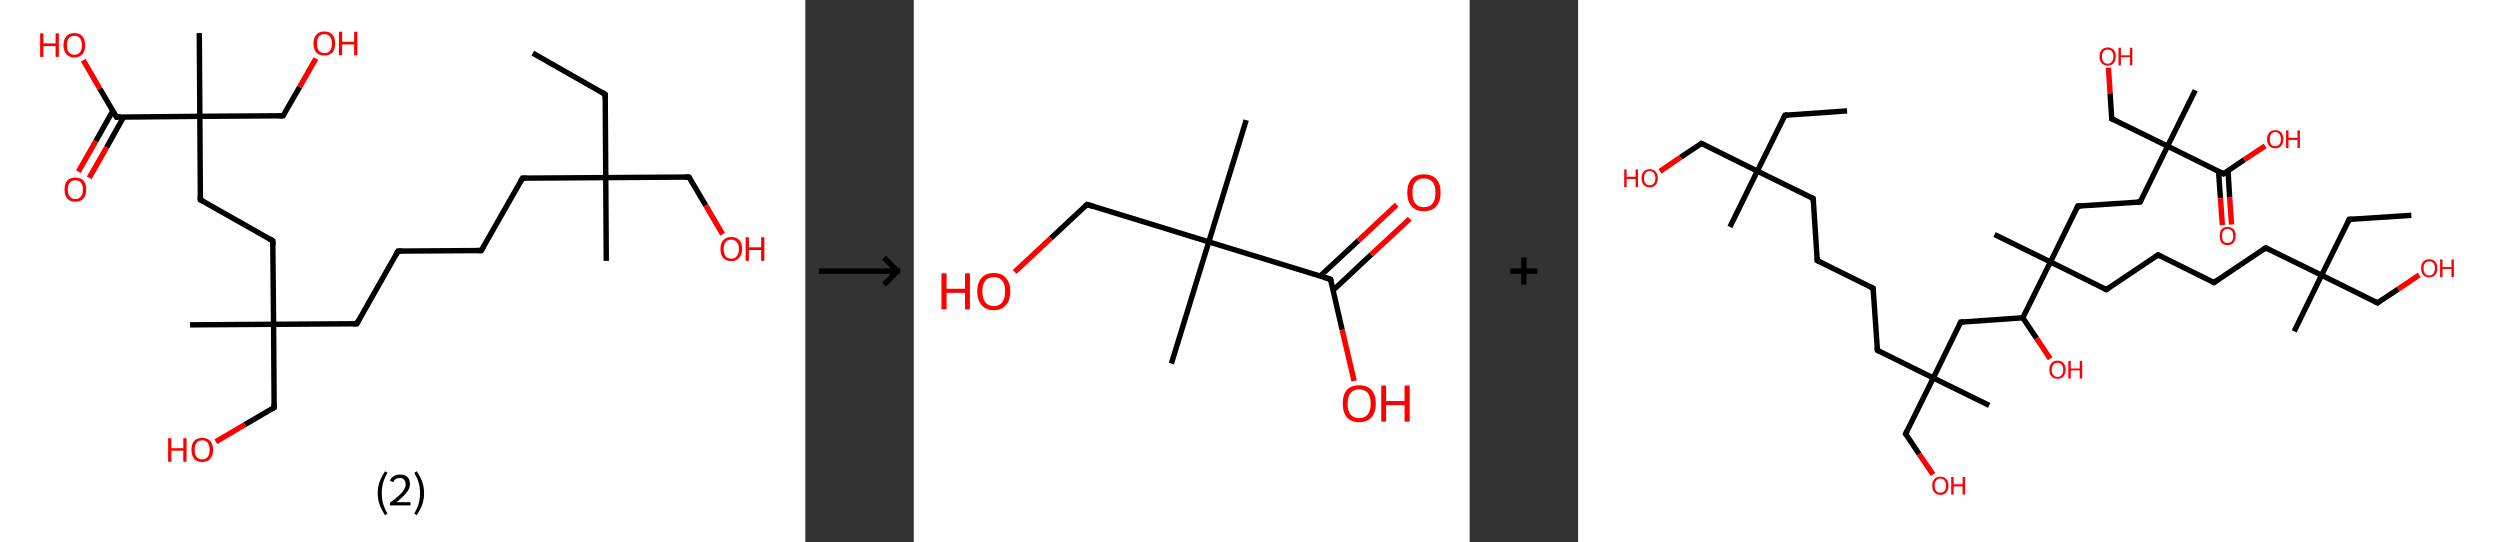 <?xml version='1.0' encoding='ASCII' standalone='yes'?>
<svg xmlns="http://www.w3.org/2000/svg" xmlns:xlink="http://www.w3.org/1999/xlink" version="1.1" width="922.0px" viewBox="0 0 922.0 200.0" height="200.0px">
  <rect x="0" y="0" width="922.0" height="200.0" fill="#333333" stroke="none"/>
  <g>
    <g transform="translate(0, 0) scale(1 1) "><!-- END OF HEADER -->
<rect style="opacity:1.0;fill:#FFFFFF;stroke:none" width="297.0" height="200.0" x="0.0" y="0.0"> </rect>
<path class="bond-0 atom-0 atom-1" d="M 196.5,19.6 L 223.2,34.8" style="fill:none;fill-rule:evenodd;stroke:#000000;stroke-width:2.0px;stroke-linecap:butt;stroke-linejoin:miter;stroke-opacity:1"/>
<path class="bond-1 atom-1 atom-2" d="M 223.2,34.8 L 223.4,65.5" style="fill:none;fill-rule:evenodd;stroke:#000000;stroke-width:2.0px;stroke-linecap:butt;stroke-linejoin:miter;stroke-opacity:1"/>
<path class="bond-2 atom-2 atom-3" d="M 223.4,65.5 L 223.6,96.2" style="fill:none;fill-rule:evenodd;stroke:#000000;stroke-width:2.0px;stroke-linecap:butt;stroke-linejoin:miter;stroke-opacity:1"/>
<path class="bond-3 atom-2 atom-4" d="M 223.4,65.5 L 254.1,65.3" style="fill:none;fill-rule:evenodd;stroke:#000000;stroke-width:2.0px;stroke-linecap:butt;stroke-linejoin:miter;stroke-opacity:1"/>
<path class="bond-4 atom-4 atom-5" d="M 254.1,65.3 L 260.3,75.8" style="fill:none;fill-rule:evenodd;stroke:#000000;stroke-width:2.0px;stroke-linecap:butt;stroke-linejoin:miter;stroke-opacity:1"/>
<path class="bond-4 atom-4 atom-5" d="M 260.3,75.8 L 266.5,86.4" style="fill:none;fill-rule:evenodd;stroke:#FF0000;stroke-width:2.0px;stroke-linecap:butt;stroke-linejoin:miter;stroke-opacity:1"/>
<path class="bond-5 atom-2 atom-6" d="M 223.4,65.5 L 192.7,65.7" style="fill:none;fill-rule:evenodd;stroke:#000000;stroke-width:2.0px;stroke-linecap:butt;stroke-linejoin:miter;stroke-opacity:1"/>
<path class="bond-6 atom-6 atom-7" d="M 192.7,65.7 L 177.5,92.4" style="fill:none;fill-rule:evenodd;stroke:#000000;stroke-width:2.0px;stroke-linecap:butt;stroke-linejoin:miter;stroke-opacity:1"/>
<path class="bond-7 atom-7 atom-8" d="M 177.5,92.4 L 146.8,92.6" style="fill:none;fill-rule:evenodd;stroke:#000000;stroke-width:2.0px;stroke-linecap:butt;stroke-linejoin:miter;stroke-opacity:1"/>
<path class="bond-8 atom-8 atom-9" d="M 146.8,92.6 L 131.6,119.4" style="fill:none;fill-rule:evenodd;stroke:#000000;stroke-width:2.0px;stroke-linecap:butt;stroke-linejoin:miter;stroke-opacity:1"/>
<path class="bond-9 atom-9 atom-10" d="M 131.6,119.4 L 100.9,119.6" style="fill:none;fill-rule:evenodd;stroke:#000000;stroke-width:2.0px;stroke-linecap:butt;stroke-linejoin:miter;stroke-opacity:1"/>
<path class="bond-10 atom-10 atom-11" d="M 100.9,119.6 L 70.1,119.8" style="fill:none;fill-rule:evenodd;stroke:#000000;stroke-width:2.0px;stroke-linecap:butt;stroke-linejoin:miter;stroke-opacity:1"/>
<path class="bond-11 atom-10 atom-12" d="M 100.9,119.6 L 101.1,150.3" style="fill:none;fill-rule:evenodd;stroke:#000000;stroke-width:2.0px;stroke-linecap:butt;stroke-linejoin:miter;stroke-opacity:1"/>
<path class="bond-12 atom-12 atom-13" d="M 101.1,150.3 L 90.3,156.6" style="fill:none;fill-rule:evenodd;stroke:#000000;stroke-width:2.0px;stroke-linecap:butt;stroke-linejoin:miter;stroke-opacity:1"/>
<path class="bond-12 atom-12 atom-13" d="M 90.3,156.6 L 79.6,162.9" style="fill:none;fill-rule:evenodd;stroke:#FF0000;stroke-width:2.0px;stroke-linecap:butt;stroke-linejoin:miter;stroke-opacity:1"/>
<path class="bond-13 atom-10 atom-14" d="M 100.9,119.6 L 100.6,88.8" style="fill:none;fill-rule:evenodd;stroke:#000000;stroke-width:2.0px;stroke-linecap:butt;stroke-linejoin:miter;stroke-opacity:1"/>
<path class="bond-14 atom-14 atom-15" d="M 100.6,88.8 L 73.9,73.7" style="fill:none;fill-rule:evenodd;stroke:#000000;stroke-width:2.0px;stroke-linecap:butt;stroke-linejoin:miter;stroke-opacity:1"/>
<path class="bond-15 atom-15 atom-16" d="M 73.9,73.7 L 73.7,42.9" style="fill:none;fill-rule:evenodd;stroke:#000000;stroke-width:2.0px;stroke-linecap:butt;stroke-linejoin:miter;stroke-opacity:1"/>
<path class="bond-16 atom-16 atom-17" d="M 73.7,42.9 L 73.5,12.2" style="fill:none;fill-rule:evenodd;stroke:#000000;stroke-width:2.0px;stroke-linecap:butt;stroke-linejoin:miter;stroke-opacity:1"/>
<path class="bond-17 atom-16 atom-18" d="M 73.7,42.9 L 104.4,42.7" style="fill:none;fill-rule:evenodd;stroke:#000000;stroke-width:2.0px;stroke-linecap:butt;stroke-linejoin:miter;stroke-opacity:1"/>
<path class="bond-18 atom-18 atom-19" d="M 104.4,42.7 L 110.5,32.1" style="fill:none;fill-rule:evenodd;stroke:#000000;stroke-width:2.0px;stroke-linecap:butt;stroke-linejoin:miter;stroke-opacity:1"/>
<path class="bond-18 atom-18 atom-19" d="M 110.5,32.1 L 116.5,21.6" style="fill:none;fill-rule:evenodd;stroke:#FF0000;stroke-width:2.0px;stroke-linecap:butt;stroke-linejoin:miter;stroke-opacity:1"/>
<path class="bond-19 atom-16 atom-20" d="M 73.7,42.9 L 43.0,43.2" style="fill:none;fill-rule:evenodd;stroke:#000000;stroke-width:2.0px;stroke-linecap:butt;stroke-linejoin:miter;stroke-opacity:1"/>
<path class="bond-20 atom-20 atom-21" d="M 41.6,40.9 L 35.3,52.1" style="fill:none;fill-rule:evenodd;stroke:#000000;stroke-width:2.0px;stroke-linecap:butt;stroke-linejoin:miter;stroke-opacity:1"/>
<path class="bond-20 atom-20 atom-21" d="M 35.3,52.1 L 28.9,63.3" style="fill:none;fill-rule:evenodd;stroke:#FF0000;stroke-width:2.0px;stroke-linecap:butt;stroke-linejoin:miter;stroke-opacity:1"/>
<path class="bond-20 atom-20 atom-21" d="M 45.6,43.1 L 39.3,54.4" style="fill:none;fill-rule:evenodd;stroke:#000000;stroke-width:2.0px;stroke-linecap:butt;stroke-linejoin:miter;stroke-opacity:1"/>
<path class="bond-20 atom-20 atom-21" d="M 39.3,54.4 L 32.9,65.6" style="fill:none;fill-rule:evenodd;stroke:#FF0000;stroke-width:2.0px;stroke-linecap:butt;stroke-linejoin:miter;stroke-opacity:1"/>
<path class="bond-21 atom-20 atom-22" d="M 43.0,43.2 L 36.8,32.7" style="fill:none;fill-rule:evenodd;stroke:#000000;stroke-width:2.0px;stroke-linecap:butt;stroke-linejoin:miter;stroke-opacity:1"/>
<path class="bond-21 atom-20 atom-22" d="M 36.8,32.7 L 30.7,22.2" style="fill:none;fill-rule:evenodd;stroke:#FF0000;stroke-width:2.0px;stroke-linecap:butt;stroke-linejoin:miter;stroke-opacity:1"/>
<path d="M 221.9,34.0 L 223.2,34.8 L 223.2,36.3" style="fill:none;stroke:#000000;stroke-width:2.0px;stroke-linecap:butt;stroke-linejoin:miter;stroke-opacity:1;"/>
<path d="M 252.6,65.3 L 254.1,65.3 L 254.5,65.8" style="fill:none;stroke:#000000;stroke-width:2.0px;stroke-linecap:butt;stroke-linejoin:miter;stroke-opacity:1;"/>
<path d="M 194.2,65.7 L 192.7,65.7 L 191.9,67.1" style="fill:none;stroke:#000000;stroke-width:2.0px;stroke-linecap:butt;stroke-linejoin:miter;stroke-opacity:1;"/>
<path d="M 178.3,91.1 L 177.5,92.4 L 176.0,92.4" style="fill:none;stroke:#000000;stroke-width:2.0px;stroke-linecap:butt;stroke-linejoin:miter;stroke-opacity:1;"/>
<path d="M 148.3,92.6 L 146.8,92.6 L 146.0,94.0" style="fill:none;stroke:#000000;stroke-width:2.0px;stroke-linecap:butt;stroke-linejoin:miter;stroke-opacity:1;"/>
<path d="M 132.3,118.0 L 131.6,119.4 L 130.1,119.4" style="fill:none;stroke:#000000;stroke-width:2.0px;stroke-linecap:butt;stroke-linejoin:miter;stroke-opacity:1;"/>
<path d="M 101.1,148.8 L 101.1,150.3 L 100.5,150.6" style="fill:none;stroke:#000000;stroke-width:2.0px;stroke-linecap:butt;stroke-linejoin:miter;stroke-opacity:1;"/>
<path d="M 100.7,90.4 L 100.6,88.8 L 99.3,88.1" style="fill:none;stroke:#000000;stroke-width:2.0px;stroke-linecap:butt;stroke-linejoin:miter;stroke-opacity:1;"/>
<path d="M 75.3,74.4 L 73.9,73.7 L 73.9,72.1" style="fill:none;stroke:#000000;stroke-width:2.0px;stroke-linecap:butt;stroke-linejoin:miter;stroke-opacity:1;"/>
<path d="M 102.9,42.7 L 104.4,42.7 L 104.7,42.2" style="fill:none;stroke:#000000;stroke-width:2.0px;stroke-linecap:butt;stroke-linejoin:miter;stroke-opacity:1;"/>
<path d="M 44.5,43.1 L 43.0,43.2 L 42.7,42.6" style="fill:none;stroke:#000000;stroke-width:2.0px;stroke-linecap:butt;stroke-linejoin:miter;stroke-opacity:1;"/>
<path class="atom-5" d="M 265.7 91.8 Q 265.7 89.7, 266.7 88.6 Q 267.8 87.4, 269.7 87.4 Q 271.6 87.4, 272.7 88.6 Q 273.7 89.7, 273.7 91.8 Q 273.7 93.9, 272.6 95.1 Q 271.6 96.3, 269.7 96.3 Q 267.8 96.3, 266.7 95.1 Q 265.7 94.0, 265.7 91.8 M 269.7 95.4 Q 271.0 95.4, 271.7 94.5 Q 272.5 93.6, 272.5 91.8 Q 272.5 90.1, 271.7 89.3 Q 271.0 88.4, 269.7 88.4 Q 268.4 88.4, 267.6 89.2 Q 266.9 90.1, 266.9 91.8 Q 266.9 93.6, 267.6 94.5 Q 268.4 95.4, 269.7 95.4 " fill="#FF0000"/>
<path class="atom-5" d="M 275.0 87.5 L 276.2 87.5 L 276.2 91.2 L 280.7 91.2 L 280.7 87.5 L 281.9 87.5 L 281.9 96.2 L 280.7 96.2 L 280.7 92.2 L 276.2 92.2 L 276.2 96.2 L 275.0 96.2 L 275.0 87.5 " fill="#FF0000"/>
<path class="atom-13" d="M 62.0 161.6 L 63.2 161.6 L 63.2 165.3 L 67.6 165.3 L 67.6 161.6 L 68.8 161.6 L 68.8 170.3 L 67.6 170.3 L 67.6 166.2 L 63.2 166.2 L 63.2 170.3 L 62.0 170.3 L 62.0 161.6 " fill="#FF0000"/>
<path class="atom-13" d="M 70.6 165.9 Q 70.6 163.8, 71.6 162.6 Q 72.6 161.5, 74.6 161.5 Q 76.5 161.5, 77.5 162.6 Q 78.6 163.8, 78.6 165.9 Q 78.6 168.0, 77.5 169.2 Q 76.5 170.4, 74.6 170.4 Q 72.6 170.4, 71.6 169.2 Q 70.6 168.0, 70.6 165.9 M 74.6 169.4 Q 75.9 169.4, 76.6 168.5 Q 77.3 167.6, 77.3 165.9 Q 77.3 164.2, 76.6 163.3 Q 75.9 162.4, 74.6 162.4 Q 73.2 162.4, 72.5 163.3 Q 71.8 164.2, 71.8 165.9 Q 71.8 167.6, 72.5 168.5 Q 73.2 169.4, 74.6 169.4 " fill="#FF0000"/>
<path class="atom-19" d="M 115.6 16.0 Q 115.6 13.9, 116.7 12.8 Q 117.7 11.6, 119.6 11.6 Q 121.6 11.6, 122.6 12.8 Q 123.6 13.9, 123.6 16.0 Q 123.6 18.1, 122.6 19.4 Q 121.5 20.5, 119.6 20.5 Q 117.7 20.5, 116.7 19.4 Q 115.6 18.2, 115.6 16.0 M 119.6 19.6 Q 121.0 19.6, 121.7 18.7 Q 122.4 17.8, 122.4 16.0 Q 122.4 14.3, 121.7 13.5 Q 121.0 12.6, 119.6 12.6 Q 118.3 12.6, 117.6 13.5 Q 116.9 14.3, 116.9 16.0 Q 116.9 17.8, 117.6 18.7 Q 118.3 19.6, 119.6 19.6 " fill="#FF0000"/>
<path class="atom-19" d="M 125.0 11.7 L 126.2 11.7 L 126.2 15.4 L 130.6 15.4 L 130.6 11.7 L 131.8 11.7 L 131.8 20.4 L 130.6 20.4 L 130.6 16.4 L 126.2 16.4 L 126.2 20.4 L 125.0 20.4 L 125.0 11.7 " fill="#FF0000"/>
<path class="atom-21" d="M 23.8 69.9 Q 23.8 67.8, 24.8 66.6 Q 25.9 65.5, 27.8 65.5 Q 29.7 65.5, 30.8 66.6 Q 31.8 67.8, 31.8 69.9 Q 31.8 72.0, 30.8 73.2 Q 29.7 74.4, 27.8 74.4 Q 25.9 74.4, 24.8 73.2 Q 23.8 72.0, 23.8 69.9 M 27.8 73.4 Q 29.1 73.4, 29.8 72.5 Q 30.6 71.6, 30.6 69.9 Q 30.6 68.2, 29.8 67.3 Q 29.1 66.5, 27.8 66.5 Q 26.5 66.5, 25.8 67.3 Q 25.0 68.2, 25.0 69.9 Q 25.0 71.7, 25.8 72.5 Q 26.5 73.4, 27.8 73.4 " fill="#FF0000"/>
<path class="atom-22" d="M 14.8 12.3 L 16.0 12.3 L 16.0 16.0 L 20.5 16.0 L 20.5 12.3 L 21.7 12.3 L 21.7 21.0 L 20.5 21.0 L 20.5 17.0 L 16.0 17.0 L 16.0 21.0 L 14.8 21.0 L 14.8 12.3 " fill="#FF0000"/>
<path class="atom-22" d="M 23.4 16.7 Q 23.4 14.6, 24.5 13.4 Q 25.5 12.2, 27.4 12.2 Q 29.4 12.2, 30.4 13.4 Q 31.4 14.6, 31.4 16.7 Q 31.4 18.8, 30.4 20.0 Q 29.3 21.2, 27.4 21.2 Q 25.5 21.2, 24.5 20.0 Q 23.4 18.8, 23.4 16.7 M 27.4 20.2 Q 28.8 20.2, 29.5 19.3 Q 30.2 18.4, 30.2 16.7 Q 30.2 15.0, 29.5 14.1 Q 28.8 13.2, 27.4 13.2 Q 26.1 13.2, 25.4 14.1 Q 24.7 14.9, 24.7 16.7 Q 24.7 18.4, 25.4 19.3 Q 26.1 20.2, 27.4 20.2 " fill="#FF0000"/>
<path class="legend" d="M 139.3 181.9 Q 139.3 179.6, 140.0 177.7 Q 140.7 175.8, 142.0 173.8 L 142.9 174.4 Q 141.8 176.3, 141.3 178.0 Q 140.8 179.7, 140.8 181.9 Q 140.8 184.0, 141.3 185.8 Q 141.8 187.5, 142.9 189.4 L 142.0 190.0 Q 140.7 188.0, 140.0 186.1 Q 139.3 184.2, 139.3 181.9 " fill="#000000"/>
<path class="legend" d="M 143.8 177.3 Q 144.2 176.2, 145.2 175.6 Q 146.2 175.0, 147.6 175.0 Q 149.3 175.0, 150.2 175.9 Q 151.2 176.8, 151.2 178.5 Q 151.2 180.2, 149.9 181.7 Q 148.7 183.3, 146.2 185.2 L 151.4 185.2 L 151.4 186.4 L 143.8 186.4 L 143.8 185.4 Q 145.9 183.9, 147.1 182.8 Q 148.4 181.6, 149.0 180.6 Q 149.6 179.6, 149.6 178.6 Q 149.6 177.5, 149.0 176.9 Q 148.5 176.3, 147.6 176.3 Q 146.6 176.3, 146.0 176.6 Q 145.4 177.0, 145.0 177.8 L 143.8 177.3 " fill="#000000"/>
<path class="legend" d="M 156.4 181.9 Q 156.4 184.2, 155.7 186.1 Q 155.0 188.0, 153.7 190.0 L 152.8 189.4 Q 153.9 187.5, 154.4 185.8 Q 154.9 184.0, 154.9 181.9 Q 154.9 179.7, 154.4 178.0 Q 153.9 176.3, 152.8 174.4 L 153.7 173.8 Q 155.0 175.8, 155.7 177.7 Q 156.4 179.6, 156.4 181.9 " fill="#000000"/>
</g>
    <g transform="translate(297.0, 0) scale(1 1) "><line x1="5" y1="100" x2="35" y2="100" style="stroke:rgb(0,0,0);stroke-width:2"/>
  <line x1="34" y1="100" x2="29" y2="95" style="stroke:rgb(0,0,0);stroke-width:2"/>
  <line x1="34" y1="100" x2="29" y2="105" style="stroke:rgb(0,0,0);stroke-width:2"/>
</g>
    <g transform="translate(337.0, 0) scale(1 1) "><!-- END OF HEADER -->
<rect style="opacity:1.0;fill:#FFFFFF;stroke:none" width="205.0" height="200.0" x="0.0" y="0.0"> </rect>
<path class="bond-0 atom-0 atom-1" d="M 122.6,44.3 L 108.8,89.2" style="fill:none;fill-rule:evenodd;stroke:#000000;stroke-width:2.0px;stroke-linecap:butt;stroke-linejoin:miter;stroke-opacity:1"/>
<path class="bond-1 atom-1 atom-2" d="M 108.8,89.2 L 95.0,134.1" style="fill:none;fill-rule:evenodd;stroke:#000000;stroke-width:2.0px;stroke-linecap:butt;stroke-linejoin:miter;stroke-opacity:1"/>
<path class="bond-2 atom-1 atom-3" d="M 108.8,89.2 L 63.9,75.4" style="fill:none;fill-rule:evenodd;stroke:#000000;stroke-width:2.0px;stroke-linecap:butt;stroke-linejoin:miter;stroke-opacity:1"/>
<path class="bond-3 atom-3 atom-4" d="M 63.9,75.4 L 50.5,87.9" style="fill:none;fill-rule:evenodd;stroke:#000000;stroke-width:2.0px;stroke-linecap:butt;stroke-linejoin:miter;stroke-opacity:1"/>
<path class="bond-3 atom-3 atom-4" d="M 50.5,87.9 L 37.2,100.3" style="fill:none;fill-rule:evenodd;stroke:#FF0000;stroke-width:2.0px;stroke-linecap:butt;stroke-linejoin:miter;stroke-opacity:1"/>
<path class="bond-4 atom-1 atom-5" d="M 108.8,89.2 L 153.7,103.0" style="fill:none;fill-rule:evenodd;stroke:#000000;stroke-width:2.0px;stroke-linecap:butt;stroke-linejoin:miter;stroke-opacity:1"/>
<path class="bond-5 atom-5 atom-6" d="M 154.7,107.0 L 168.8,93.8" style="fill:none;fill-rule:evenodd;stroke:#000000;stroke-width:2.0px;stroke-linecap:butt;stroke-linejoin:miter;stroke-opacity:1"/>
<path class="bond-5 atom-5 atom-6" d="M 168.8,93.8 L 182.9,80.7" style="fill:none;fill-rule:evenodd;stroke:#FF0000;stroke-width:2.0px;stroke-linecap:butt;stroke-linejoin:miter;stroke-opacity:1"/>
<path class="bond-5 atom-5 atom-6" d="M 149.9,101.8 L 164.0,88.7" style="fill:none;fill-rule:evenodd;stroke:#000000;stroke-width:2.0px;stroke-linecap:butt;stroke-linejoin:miter;stroke-opacity:1"/>
<path class="bond-5 atom-5 atom-6" d="M 164.0,88.7 L 178.1,75.5" style="fill:none;fill-rule:evenodd;stroke:#FF0000;stroke-width:2.0px;stroke-linecap:butt;stroke-linejoin:miter;stroke-opacity:1"/>
<path class="bond-6 atom-5 atom-7" d="M 153.7,103.0 L 158.0,121.7" style="fill:none;fill-rule:evenodd;stroke:#000000;stroke-width:2.0px;stroke-linecap:butt;stroke-linejoin:miter;stroke-opacity:1"/>
<path class="bond-6 atom-5 atom-7" d="M 158.0,121.7 L 162.4,140.5" style="fill:none;fill-rule:evenodd;stroke:#FF0000;stroke-width:2.0px;stroke-linecap:butt;stroke-linejoin:miter;stroke-opacity:1"/>
<path d="M 66.1,76.1 L 63.9,75.4 L 63.2,76.0" style="fill:none;stroke:#000000;stroke-width:2.0px;stroke-linecap:butt;stroke-linejoin:miter;stroke-opacity:1;"/>
<path d="M 151.5,102.3 L 153.7,103.0 L 154.0,103.9" style="fill:none;stroke:#000000;stroke-width:2.0px;stroke-linecap:butt;stroke-linejoin:miter;stroke-opacity:1;"/>
<path class="atom-4" d="M 10.2 100.8 L 12.1 100.8 L 12.1 106.5 L 18.9 106.5 L 18.9 100.8 L 20.7 100.8 L 20.7 114.1 L 18.9 114.1 L 18.9 108.0 L 12.1 108.0 L 12.1 114.1 L 10.2 114.1 L 10.2 100.8 " fill="#FF0000"/>
<path class="atom-4" d="M 23.4 107.5 Q 23.4 104.3, 25.0 102.5 Q 26.5 100.7, 29.5 100.7 Q 32.5 100.7, 34.0 102.5 Q 35.6 104.3, 35.6 107.5 Q 35.6 110.7, 34.0 112.5 Q 32.4 114.4, 29.5 114.4 Q 26.6 114.4, 25.0 112.5 Q 23.4 110.7, 23.4 107.5 M 29.5 112.9 Q 31.5 112.9, 32.6 111.5 Q 33.7 110.1, 33.7 107.5 Q 33.7 104.8, 32.6 103.5 Q 31.5 102.2, 29.5 102.2 Q 27.5 102.2, 26.4 103.5 Q 25.3 104.8, 25.3 107.5 Q 25.3 110.1, 26.4 111.5 Q 27.5 112.9, 29.5 112.9 " fill="#FF0000"/>
<path class="atom-6" d="M 182.0 71.0 Q 182.0 67.8, 183.6 66.0 Q 185.2 64.3, 188.1 64.3 Q 191.1 64.3, 192.7 66.0 Q 194.3 67.8, 194.3 71.0 Q 194.3 74.3, 192.7 76.1 Q 191.1 77.9, 188.1 77.9 Q 185.2 77.9, 183.6 76.1 Q 182.0 74.3, 182.0 71.0 M 188.1 76.4 Q 190.2 76.4, 191.3 75.1 Q 192.4 73.7, 192.4 71.0 Q 192.4 68.4, 191.3 67.1 Q 190.2 65.8, 188.1 65.8 Q 186.1 65.8, 185.0 67.1 Q 183.9 68.4, 183.9 71.0 Q 183.9 73.7, 185.0 75.1 Q 186.1 76.4, 188.1 76.4 " fill="#FF0000"/>
<path class="atom-7" d="M 158.2 148.8 Q 158.2 145.6, 159.7 143.8 Q 161.3 142.1, 164.3 142.1 Q 167.2 142.1, 168.8 143.8 Q 170.4 145.6, 170.4 148.8 Q 170.4 152.1, 168.8 153.9 Q 167.2 155.7, 164.3 155.7 Q 161.3 155.7, 159.7 153.9 Q 158.2 152.1, 158.2 148.8 M 164.3 154.2 Q 166.3 154.2, 167.4 152.9 Q 168.5 151.5, 168.5 148.8 Q 168.5 146.2, 167.4 144.9 Q 166.3 143.6, 164.3 143.6 Q 162.2 143.6, 161.1 144.9 Q 160.0 146.2, 160.0 148.8 Q 160.0 151.5, 161.1 152.9 Q 162.2 154.2, 164.3 154.2 " fill="#FF0000"/>
<path class="atom-7" d="M 172.4 142.2 L 174.2 142.2 L 174.2 147.9 L 181.0 147.9 L 181.0 142.2 L 182.9 142.2 L 182.9 155.5 L 181.0 155.5 L 181.0 149.4 L 174.2 149.4 L 174.2 155.5 L 172.4 155.5 L 172.4 142.2 " fill="#FF0000"/>
</g>
    <g transform="translate(542.0, 0) scale(1 1) "><line x1="15" y1="100" x2="25" y2="100" style="stroke:rgb(0,0,0);stroke-width:2"/>
  <line x1="20" y1="95" x2="20" y2="105" style="stroke:rgb(0,0,0);stroke-width:2"/>
</g>
    <g transform="translate(582.0, 0) scale(1 1) "><!-- END OF HEADER -->
<rect style="opacity:1.0;fill:#FFFFFF;stroke:none" width="340.0" height="200.0" x="0.0" y="0.0"> </rect>
<path class="bond-0 atom-0 atom-1" d="M 99.2,40.9 L 76.3,42.5" style="fill:none;fill-rule:evenodd;stroke:#000000;stroke-width:2.0px;stroke-linecap:butt;stroke-linejoin:miter;stroke-opacity:1"/>
<path class="bond-1 atom-1 atom-2" d="M 76.3,42.5 L 66.1,63.1" style="fill:none;fill-rule:evenodd;stroke:#000000;stroke-width:2.0px;stroke-linecap:butt;stroke-linejoin:miter;stroke-opacity:1"/>
<path class="bond-2 atom-2 atom-3" d="M 66.1,63.1 L 56.0,83.7" style="fill:none;fill-rule:evenodd;stroke:#000000;stroke-width:2.0px;stroke-linecap:butt;stroke-linejoin:miter;stroke-opacity:1"/>
<path class="bond-3 atom-2 atom-4" d="M 66.1,63.1 L 45.5,52.9" style="fill:none;fill-rule:evenodd;stroke:#000000;stroke-width:2.0px;stroke-linecap:butt;stroke-linejoin:miter;stroke-opacity:1"/>
<path class="bond-4 atom-4 atom-5" d="M 45.5,52.9 L 37.8,58.0" style="fill:none;fill-rule:evenodd;stroke:#000000;stroke-width:2.0px;stroke-linecap:butt;stroke-linejoin:miter;stroke-opacity:1"/>
<path class="bond-4 atom-4 atom-5" d="M 37.8,58.0 L 30.2,63.2" style="fill:none;fill-rule:evenodd;stroke:#FF0000;stroke-width:2.0px;stroke-linecap:butt;stroke-linejoin:miter;stroke-opacity:1"/>
<path class="bond-5 atom-2 atom-6" d="M 66.1,63.1 L 86.7,73.2" style="fill:none;fill-rule:evenodd;stroke:#000000;stroke-width:2.0px;stroke-linecap:butt;stroke-linejoin:miter;stroke-opacity:1"/>
<path class="bond-6 atom-6 atom-7" d="M 86.7,73.2 L 88.2,96.1" style="fill:none;fill-rule:evenodd;stroke:#000000;stroke-width:2.0px;stroke-linecap:butt;stroke-linejoin:miter;stroke-opacity:1"/>
<path class="bond-7 atom-7 atom-8" d="M 88.2,96.1 L 108.8,106.3" style="fill:none;fill-rule:evenodd;stroke:#000000;stroke-width:2.0px;stroke-linecap:butt;stroke-linejoin:miter;stroke-opacity:1"/>
<path class="bond-8 atom-8 atom-9" d="M 108.8,106.3 L 110.4,129.2" style="fill:none;fill-rule:evenodd;stroke:#000000;stroke-width:2.0px;stroke-linecap:butt;stroke-linejoin:miter;stroke-opacity:1"/>
<path class="bond-9 atom-9 atom-10" d="M 110.4,129.2 L 131.0,139.4" style="fill:none;fill-rule:evenodd;stroke:#000000;stroke-width:2.0px;stroke-linecap:butt;stroke-linejoin:miter;stroke-opacity:1"/>
<path class="bond-10 atom-10 atom-11" d="M 131.0,139.4 L 151.6,149.5" style="fill:none;fill-rule:evenodd;stroke:#000000;stroke-width:2.0px;stroke-linecap:butt;stroke-linejoin:miter;stroke-opacity:1"/>
<path class="bond-11 atom-10 atom-12" d="M 131.0,139.4 L 120.8,160.0" style="fill:none;fill-rule:evenodd;stroke:#000000;stroke-width:2.0px;stroke-linecap:butt;stroke-linejoin:miter;stroke-opacity:1"/>
<path class="bond-12 atom-12 atom-13" d="M 120.8,160.0 L 125.8,167.5" style="fill:none;fill-rule:evenodd;stroke:#000000;stroke-width:2.0px;stroke-linecap:butt;stroke-linejoin:miter;stroke-opacity:1"/>
<path class="bond-12 atom-12 atom-13" d="M 125.8,167.5 L 130.9,175.0" style="fill:none;fill-rule:evenodd;stroke:#FF0000;stroke-width:2.0px;stroke-linecap:butt;stroke-linejoin:miter;stroke-opacity:1"/>
<path class="bond-13 atom-10 atom-14" d="M 131.0,139.4 L 141.1,118.8" style="fill:none;fill-rule:evenodd;stroke:#000000;stroke-width:2.0px;stroke-linecap:butt;stroke-linejoin:miter;stroke-opacity:1"/>
<path class="bond-14 atom-14 atom-15" d="M 141.1,118.8 L 164.0,117.2" style="fill:none;fill-rule:evenodd;stroke:#000000;stroke-width:2.0px;stroke-linecap:butt;stroke-linejoin:miter;stroke-opacity:1"/>
<path class="bond-15 atom-15 atom-16" d="M 164.0,117.2 L 169.1,124.8" style="fill:none;fill-rule:evenodd;stroke:#000000;stroke-width:2.0px;stroke-linecap:butt;stroke-linejoin:miter;stroke-opacity:1"/>
<path class="bond-15 atom-15 atom-16" d="M 169.1,124.8 L 174.1,132.3" style="fill:none;fill-rule:evenodd;stroke:#FF0000;stroke-width:2.0px;stroke-linecap:butt;stroke-linejoin:miter;stroke-opacity:1"/>
<path class="bond-16 atom-15 atom-17" d="M 164.0,117.2 L 174.2,96.6" style="fill:none;fill-rule:evenodd;stroke:#000000;stroke-width:2.0px;stroke-linecap:butt;stroke-linejoin:miter;stroke-opacity:1"/>
<path class="bond-17 atom-17 atom-18" d="M 174.2,96.6 L 153.6,86.5" style="fill:none;fill-rule:evenodd;stroke:#000000;stroke-width:2.0px;stroke-linecap:butt;stroke-linejoin:miter;stroke-opacity:1"/>
<path class="bond-18 atom-17 atom-19" d="M 174.2,96.6 L 194.8,106.8" style="fill:none;fill-rule:evenodd;stroke:#000000;stroke-width:2.0px;stroke-linecap:butt;stroke-linejoin:miter;stroke-opacity:1"/>
<path class="bond-19 atom-19 atom-20" d="M 194.8,106.8 L 213.9,94.0" style="fill:none;fill-rule:evenodd;stroke:#000000;stroke-width:2.0px;stroke-linecap:butt;stroke-linejoin:miter;stroke-opacity:1"/>
<path class="bond-20 atom-20 atom-21" d="M 213.9,94.0 L 234.5,104.2" style="fill:none;fill-rule:evenodd;stroke:#000000;stroke-width:2.0px;stroke-linecap:butt;stroke-linejoin:miter;stroke-opacity:1"/>
<path class="bond-21 atom-21 atom-22" d="M 234.5,104.2 L 253.6,91.4" style="fill:none;fill-rule:evenodd;stroke:#000000;stroke-width:2.0px;stroke-linecap:butt;stroke-linejoin:miter;stroke-opacity:1"/>
<path class="bond-22 atom-22 atom-23" d="M 253.6,91.4 L 274.2,101.5" style="fill:none;fill-rule:evenodd;stroke:#000000;stroke-width:2.0px;stroke-linecap:butt;stroke-linejoin:miter;stroke-opacity:1"/>
<path class="bond-23 atom-23 atom-24" d="M 274.2,101.5 L 264.1,122.2" style="fill:none;fill-rule:evenodd;stroke:#000000;stroke-width:2.0px;stroke-linecap:butt;stroke-linejoin:miter;stroke-opacity:1"/>
<path class="bond-24 atom-23 atom-25" d="M 274.2,101.5 L 284.4,80.9" style="fill:none;fill-rule:evenodd;stroke:#000000;stroke-width:2.0px;stroke-linecap:butt;stroke-linejoin:miter;stroke-opacity:1"/>
<path class="bond-25 atom-25 atom-26" d="M 284.4,80.9 L 307.3,79.4" style="fill:none;fill-rule:evenodd;stroke:#000000;stroke-width:2.0px;stroke-linecap:butt;stroke-linejoin:miter;stroke-opacity:1"/>
<path class="bond-26 atom-23 atom-27" d="M 274.2,101.5 L 294.8,111.7" style="fill:none;fill-rule:evenodd;stroke:#000000;stroke-width:2.0px;stroke-linecap:butt;stroke-linejoin:miter;stroke-opacity:1"/>
<path class="bond-27 atom-27 atom-28" d="M 294.8,111.7 L 302.5,106.6" style="fill:none;fill-rule:evenodd;stroke:#000000;stroke-width:2.0px;stroke-linecap:butt;stroke-linejoin:miter;stroke-opacity:1"/>
<path class="bond-27 atom-27 atom-28" d="M 302.5,106.6 L 310.2,101.4" style="fill:none;fill-rule:evenodd;stroke:#FF0000;stroke-width:2.0px;stroke-linecap:butt;stroke-linejoin:miter;stroke-opacity:1"/>
<path class="bond-28 atom-17 atom-29" d="M 174.2,96.6 L 184.3,76.0" style="fill:none;fill-rule:evenodd;stroke:#000000;stroke-width:2.0px;stroke-linecap:butt;stroke-linejoin:miter;stroke-opacity:1"/>
<path class="bond-29 atom-29 atom-30" d="M 184.3,76.0 L 207.3,74.5" style="fill:none;fill-rule:evenodd;stroke:#000000;stroke-width:2.0px;stroke-linecap:butt;stroke-linejoin:miter;stroke-opacity:1"/>
<path class="bond-30 atom-30 atom-31" d="M 207.3,74.5 L 217.4,53.9" style="fill:none;fill-rule:evenodd;stroke:#000000;stroke-width:2.0px;stroke-linecap:butt;stroke-linejoin:miter;stroke-opacity:1"/>
<path class="bond-31 atom-31 atom-32" d="M 217.4,53.9 L 227.6,33.3" style="fill:none;fill-rule:evenodd;stroke:#000000;stroke-width:2.0px;stroke-linecap:butt;stroke-linejoin:miter;stroke-opacity:1"/>
<path class="bond-32 atom-31 atom-33" d="M 217.4,53.9 L 196.8,43.8" style="fill:none;fill-rule:evenodd;stroke:#000000;stroke-width:2.0px;stroke-linecap:butt;stroke-linejoin:miter;stroke-opacity:1"/>
<path class="bond-33 atom-33 atom-34" d="M 196.8,43.8 L 196.2,34.4" style="fill:none;fill-rule:evenodd;stroke:#000000;stroke-width:2.0px;stroke-linecap:butt;stroke-linejoin:miter;stroke-opacity:1"/>
<path class="bond-33 atom-33 atom-34" d="M 196.2,34.4 L 195.6,25.0" style="fill:none;fill-rule:evenodd;stroke:#FF0000;stroke-width:2.0px;stroke-linecap:butt;stroke-linejoin:miter;stroke-opacity:1"/>
<path class="bond-34 atom-31 atom-35" d="M 217.4,53.9 L 238.0,64.1" style="fill:none;fill-rule:evenodd;stroke:#000000;stroke-width:2.0px;stroke-linecap:butt;stroke-linejoin:miter;stroke-opacity:1"/>
<path class="bond-35 atom-35 atom-36" d="M 236.2,63.2 L 236.9,73.1" style="fill:none;fill-rule:evenodd;stroke:#000000;stroke-width:2.0px;stroke-linecap:butt;stroke-linejoin:miter;stroke-opacity:1"/>
<path class="bond-35 atom-35 atom-36" d="M 236.9,73.1 L 237.6,83.0" style="fill:none;fill-rule:evenodd;stroke:#FF0000;stroke-width:2.0px;stroke-linecap:butt;stroke-linejoin:miter;stroke-opacity:1"/>
<path class="bond-35 atom-35 atom-36" d="M 239.7,63.0 L 240.3,72.9" style="fill:none;fill-rule:evenodd;stroke:#000000;stroke-width:2.0px;stroke-linecap:butt;stroke-linejoin:miter;stroke-opacity:1"/>
<path class="bond-35 atom-35 atom-36" d="M 240.3,72.9 L 241.0,82.8" style="fill:none;fill-rule:evenodd;stroke:#FF0000;stroke-width:2.0px;stroke-linecap:butt;stroke-linejoin:miter;stroke-opacity:1"/>
<path class="bond-36 atom-35 atom-37" d="M 238.0,64.1 L 245.7,58.9" style="fill:none;fill-rule:evenodd;stroke:#000000;stroke-width:2.0px;stroke-linecap:butt;stroke-linejoin:miter;stroke-opacity:1"/>
<path class="bond-36 atom-35 atom-37" d="M 245.7,58.9 L 253.4,53.8" style="fill:none;fill-rule:evenodd;stroke:#FF0000;stroke-width:2.0px;stroke-linecap:butt;stroke-linejoin:miter;stroke-opacity:1"/>
<path d="M 77.4,42.4 L 76.3,42.5 L 75.8,43.5" style="fill:none;stroke:#000000;stroke-width:2.0px;stroke-linecap:butt;stroke-linejoin:miter;stroke-opacity:1;"/>
<path d="M 46.5,53.4 L 45.5,52.9 L 45.1,53.2" style="fill:none;stroke:#000000;stroke-width:2.0px;stroke-linecap:butt;stroke-linejoin:miter;stroke-opacity:1;"/>
<path d="M 85.7,72.7 L 86.7,73.2 L 86.8,74.4" style="fill:none;stroke:#000000;stroke-width:2.0px;stroke-linecap:butt;stroke-linejoin:miter;stroke-opacity:1;"/>
<path d="M 88.2,95.0 L 88.2,96.1 L 89.3,96.6" style="fill:none;stroke:#000000;stroke-width:2.0px;stroke-linecap:butt;stroke-linejoin:miter;stroke-opacity:1;"/>
<path d="M 107.8,105.8 L 108.8,106.3 L 108.9,107.4" style="fill:none;stroke:#000000;stroke-width:2.0px;stroke-linecap:butt;stroke-linejoin:miter;stroke-opacity:1;"/>
<path d="M 110.3,128.1 L 110.4,129.2 L 111.4,129.7" style="fill:none;stroke:#000000;stroke-width:2.0px;stroke-linecap:butt;stroke-linejoin:miter;stroke-opacity:1;"/>
<path d="M 121.3,158.9 L 120.8,160.0 L 121.1,160.3" style="fill:none;stroke:#000000;stroke-width:2.0px;stroke-linecap:butt;stroke-linejoin:miter;stroke-opacity:1;"/>
<path d="M 140.6,119.8 L 141.1,118.8 L 142.3,118.7" style="fill:none;stroke:#000000;stroke-width:2.0px;stroke-linecap:butt;stroke-linejoin:miter;stroke-opacity:1;"/>
<path d="M 193.8,106.3 L 194.8,106.8 L 195.8,106.1" style="fill:none;stroke:#000000;stroke-width:2.0px;stroke-linecap:butt;stroke-linejoin:miter;stroke-opacity:1;"/>
<path d="M 212.9,94.7 L 213.9,94.0 L 214.9,94.5" style="fill:none;stroke:#000000;stroke-width:2.0px;stroke-linecap:butt;stroke-linejoin:miter;stroke-opacity:1;"/>
<path d="M 233.5,103.7 L 234.5,104.2 L 235.5,103.5" style="fill:none;stroke:#000000;stroke-width:2.0px;stroke-linecap:butt;stroke-linejoin:miter;stroke-opacity:1;"/>
<path d="M 252.6,92.0 L 253.6,91.4 L 254.6,91.9" style="fill:none;stroke:#000000;stroke-width:2.0px;stroke-linecap:butt;stroke-linejoin:miter;stroke-opacity:1;"/>
<path d="M 283.9,82.0 L 284.4,80.9 L 285.5,80.9" style="fill:none;stroke:#000000;stroke-width:2.0px;stroke-linecap:butt;stroke-linejoin:miter;stroke-opacity:1;"/>
<path d="M 293.8,111.2 L 294.8,111.7 L 295.2,111.4" style="fill:none;stroke:#000000;stroke-width:2.0px;stroke-linecap:butt;stroke-linejoin:miter;stroke-opacity:1;"/>
<path d="M 183.8,77.1 L 184.3,76.0 L 185.5,76.0" style="fill:none;stroke:#000000;stroke-width:2.0px;stroke-linecap:butt;stroke-linejoin:miter;stroke-opacity:1;"/>
<path d="M 206.1,74.6 L 207.3,74.5 L 207.8,73.5" style="fill:none;stroke:#000000;stroke-width:2.0px;stroke-linecap:butt;stroke-linejoin:miter;stroke-opacity:1;"/>
<path d="M 197.8,44.3 L 196.8,43.8 L 196.8,43.3" style="fill:none;stroke:#000000;stroke-width:2.0px;stroke-linecap:butt;stroke-linejoin:miter;stroke-opacity:1;"/>
<path d="M 237.0,63.5 L 238.0,64.1 L 238.4,63.8" style="fill:none;stroke:#000000;stroke-width:2.0px;stroke-linecap:butt;stroke-linejoin:miter;stroke-opacity:1;"/>
<path class="atom-5" d="M 17.0 62.5 L 17.9 62.5 L 17.9 65.2 L 21.2 65.2 L 21.2 62.5 L 22.1 62.5 L 22.1 69.0 L 21.2 69.0 L 21.2 66.0 L 17.9 66.0 L 17.9 69.0 L 17.0 69.0 L 17.0 62.5 " fill="#FF0000"/>
<path class="atom-5" d="M 23.4 65.7 Q 23.4 64.1, 24.2 63.3 Q 25.0 62.4, 26.4 62.4 Q 27.9 62.4, 28.6 63.3 Q 29.4 64.1, 29.4 65.7 Q 29.4 67.3, 28.6 68.2 Q 27.8 69.1, 26.4 69.1 Q 25.0 69.1, 24.2 68.2 Q 23.4 67.3, 23.4 65.7 M 26.4 68.3 Q 27.4 68.3, 27.9 67.7 Q 28.5 67.0, 28.5 65.7 Q 28.5 64.4, 27.9 63.8 Q 27.4 63.1, 26.4 63.1 Q 25.4 63.1, 24.9 63.8 Q 24.3 64.4, 24.3 65.7 Q 24.3 67.0, 24.9 67.7 Q 25.4 68.3, 26.4 68.3 " fill="#FF0000"/>
<path class="atom-13" d="M 130.6 179.1 Q 130.6 177.5, 131.4 176.7 Q 132.1 175.8, 133.6 175.8 Q 135.0 175.8, 135.8 176.7 Q 136.6 177.5, 136.6 179.1 Q 136.6 180.7, 135.8 181.6 Q 135.0 182.5, 133.6 182.5 Q 132.2 182.5, 131.4 181.6 Q 130.6 180.7, 130.6 179.1 M 133.6 181.7 Q 134.6 181.7, 135.1 181.1 Q 135.7 180.4, 135.7 179.1 Q 135.7 177.8, 135.1 177.2 Q 134.6 176.5, 133.6 176.5 Q 132.6 176.5, 132.1 177.2 Q 131.5 177.8, 131.5 179.1 Q 131.5 180.4, 132.1 181.1 Q 132.6 181.7, 133.6 181.7 " fill="#FF0000"/>
<path class="atom-13" d="M 137.6 175.9 L 138.5 175.9 L 138.5 178.6 L 141.8 178.6 L 141.8 175.9 L 142.7 175.9 L 142.7 182.4 L 141.8 182.4 L 141.8 179.4 L 138.5 179.4 L 138.5 182.4 L 137.6 182.4 L 137.6 175.9 " fill="#FF0000"/>
<path class="atom-16" d="M 173.8 136.4 Q 173.8 134.8, 174.6 133.9 Q 175.4 133.0, 176.8 133.0 Q 178.3 133.0, 179.0 133.9 Q 179.8 134.8, 179.8 136.4 Q 179.8 137.9, 179.0 138.8 Q 178.2 139.7, 176.8 139.7 Q 175.4 139.7, 174.6 138.8 Q 173.8 137.9, 173.8 136.4 M 176.8 139.0 Q 177.8 139.0, 178.3 138.3 Q 178.9 137.7, 178.9 136.4 Q 178.9 135.1, 178.3 134.4 Q 177.8 133.8, 176.8 133.8 Q 175.8 133.8, 175.3 134.4 Q 174.7 135.1, 174.7 136.4 Q 174.7 137.7, 175.3 138.3 Q 175.8 139.0, 176.8 139.0 " fill="#FF0000"/>
<path class="atom-16" d="M 180.8 133.1 L 181.7 133.1 L 181.7 135.9 L 185.0 135.9 L 185.0 133.1 L 185.9 133.1 L 185.9 139.6 L 185.0 139.6 L 185.0 136.6 L 181.7 136.6 L 181.7 139.6 L 180.8 139.6 L 180.8 133.1 " fill="#FF0000"/>
<path class="atom-28" d="M 310.9 98.9 Q 310.9 97.4, 311.7 96.5 Q 312.5 95.6, 313.9 95.6 Q 315.4 95.6, 316.1 96.5 Q 316.9 97.4, 316.9 98.9 Q 316.9 100.5, 316.1 101.4 Q 315.3 102.3, 313.9 102.3 Q 312.5 102.3, 311.7 101.4 Q 310.9 100.5, 310.9 98.9 M 313.9 101.6 Q 314.9 101.6, 315.4 100.9 Q 316.0 100.2, 316.0 98.9 Q 316.0 97.7, 315.4 97.0 Q 314.9 96.4, 313.9 96.4 Q 312.9 96.4, 312.4 97.0 Q 311.8 97.7, 311.8 98.9 Q 311.8 100.3, 312.4 100.9 Q 312.9 101.6, 313.9 101.6 " fill="#FF0000"/>
<path class="atom-28" d="M 317.9 95.7 L 318.8 95.7 L 318.8 98.5 L 322.1 98.5 L 322.1 95.7 L 323.0 95.7 L 323.0 102.2 L 322.1 102.2 L 322.1 99.2 L 318.8 99.2 L 318.8 102.2 L 317.9 102.2 L 317.9 95.7 " fill="#FF0000"/>
<path class="atom-34" d="M 192.3 20.8 Q 192.3 19.3, 193.1 18.4 Q 193.9 17.5, 195.3 17.5 Q 196.7 17.5, 197.5 18.4 Q 198.3 19.3, 198.3 20.8 Q 198.3 22.4, 197.5 23.3 Q 196.7 24.2, 195.3 24.2 Q 193.9 24.2, 193.1 23.3 Q 192.3 22.4, 192.3 20.8 M 195.3 23.5 Q 196.3 23.5, 196.8 22.8 Q 197.4 22.2, 197.4 20.8 Q 197.4 19.6, 196.8 18.9 Q 196.3 18.3, 195.3 18.3 Q 194.3 18.3, 193.8 18.9 Q 193.2 19.6, 193.2 20.8 Q 193.2 22.2, 193.8 22.8 Q 194.3 23.5, 195.3 23.5 " fill="#FF0000"/>
<path class="atom-34" d="M 199.3 17.6 L 200.2 17.6 L 200.2 20.4 L 203.5 20.4 L 203.5 17.6 L 204.4 17.6 L 204.4 24.1 L 203.5 24.1 L 203.5 21.1 L 200.2 21.1 L 200.2 24.1 L 199.3 24.1 L 199.3 17.6 " fill="#FF0000"/>
<path class="atom-36" d="M 236.6 87.0 Q 236.6 85.4, 237.3 84.6 Q 238.1 83.7, 239.5 83.7 Q 241.0 83.7, 241.8 84.6 Q 242.5 85.4, 242.5 87.0 Q 242.5 88.6, 241.7 89.5 Q 241.0 90.4, 239.5 90.4 Q 238.1 90.4, 237.3 89.5 Q 236.6 88.6, 236.6 87.0 M 239.5 89.6 Q 240.5 89.6, 241.1 89.0 Q 241.6 88.3, 241.6 87.0 Q 241.6 85.7, 241.1 85.1 Q 240.5 84.4, 239.5 84.4 Q 238.5 84.4, 238.0 85.1 Q 237.5 85.7, 237.5 87.0 Q 237.5 88.3, 238.0 89.0 Q 238.5 89.6, 239.5 89.6 " fill="#FF0000"/>
<path class="atom-37" d="M 254.1 51.3 Q 254.1 49.7, 254.9 48.9 Q 255.7 48.0, 257.1 48.0 Q 258.6 48.0, 259.3 48.9 Q 260.1 49.7, 260.1 51.3 Q 260.1 52.9, 259.3 53.8 Q 258.5 54.7, 257.1 54.7 Q 255.7 54.7, 254.9 53.8 Q 254.1 52.9, 254.1 51.3 M 257.1 53.9 Q 258.1 53.9, 258.6 53.3 Q 259.2 52.6, 259.2 51.3 Q 259.2 50.0, 258.6 49.4 Q 258.1 48.7, 257.1 48.7 Q 256.1 48.7, 255.6 49.4 Q 255.1 50.0, 255.1 51.3 Q 255.1 52.6, 255.6 53.3 Q 256.1 53.9, 257.1 53.9 " fill="#FF0000"/>
<path class="atom-37" d="M 261.1 48.1 L 262.0 48.1 L 262.0 50.8 L 265.3 50.8 L 265.3 48.1 L 266.2 48.1 L 266.2 54.6 L 265.3 54.6 L 265.3 51.6 L 262.0 51.6 L 262.0 54.6 L 261.1 54.6 L 261.1 48.1 " fill="#FF0000"/>
</g>
  </g>
</svg>
